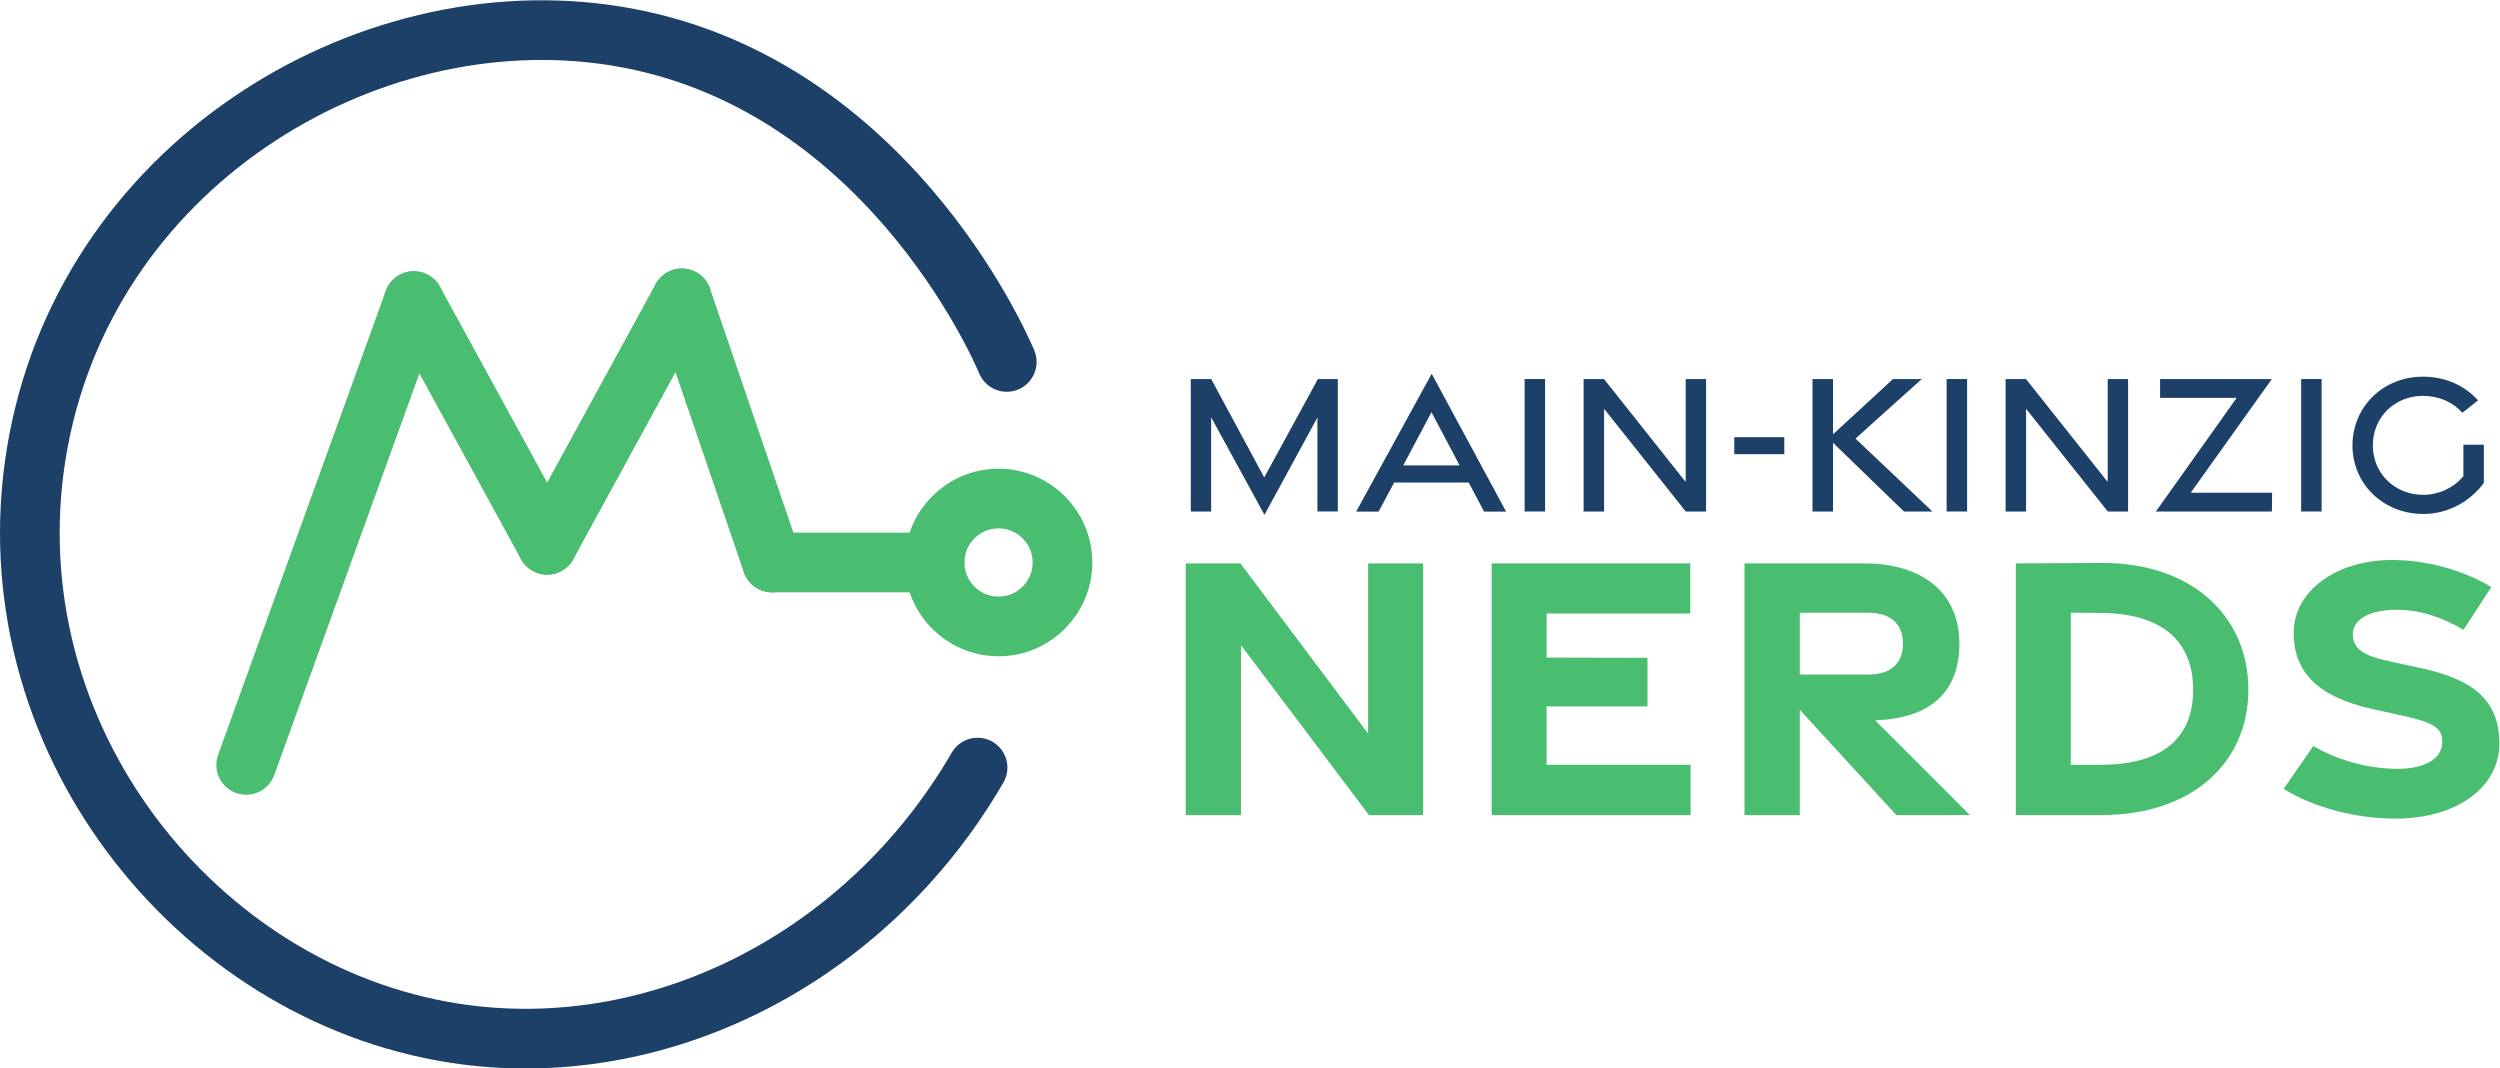 <?xml version="1.0" encoding="UTF-8" standalone="no"?>
<!-- Created with Inkscape (http://www.inkscape.org/) -->

<svg
   version="1.1"
   id="svg2"
   width="1452.067"
   height="620.6"
   viewBox="0 0 1452.067 620.6"
   sodipodi:docname="colour-mkn-logo-print.eps"
   xmlns:inkscape="http://www.inkscape.org/namespaces/inkscape"
   xmlns:sodipodi="http://sodipodi.sourceforge.net/DTD/sodipodi-0.dtd"
   xmlns="http://www.w3.org/2000/svg"
   xmlns:svg="http://www.w3.org/2000/svg">
  <defs
     id="defs6" />
  <sodipodi:namedview
     id="namedview4"
     pagecolor="#ffffff"
     bordercolor="#000000"
     borderopacity="0.25"
     inkscape:showpageshadow="2"
     inkscape:pageopacity="0.0"
     inkscape:pagecheckerboard="0"
     inkscape:deskcolor="#d1d1d1" />
  <g
     id="g8"
     inkscape:groupmode="layer"
     inkscape:label="ink_ext_XXXXXX"
     transform="matrix(1.333,0,0,-1.333,0,620.6)">
    <g
       id="g10"
       transform="scale(0.1)">
      <path
         d="M 4386.71,3078.63 C 4354.59,3155.41 3848.26,4312.59 2680.9,4499.25 1585.94,4674.33 358.785,3923.67 157.668,2677.07 -40.457,1449.02 852.148,328.52 1979.85,153.84 2860.78,17.379 3774.66,475.219 4259.59,1311.05"
         style="fill:none;stroke:#1c4068;stroke-width:260;stroke-linecap:round;stroke-linejoin:miter;stroke-miterlimit:10;stroke-dasharray:none;stroke-opacity:1"
         id="path12" />
      <path
         d="m 5277.34,2837.44 v -410.55 h -88.78 v 577.08 h 88.97 l 231.09,-428.46 233.84,428.48 h 86.71 v -577.07 h -88.78 v 409.57 l -230.79,-424.16 -232.26,425.11"
         style="fill:#1c4068;fill-opacity:1;fill-rule:nonzero;stroke:none"
         id="path14" />
      <path
         d="m 6359.93,2627.65 -122.55,231.88 -123.07,-231.88 z m -121.58,399.39 324.2,-600.63 h -95.96 l -66.89,126.84 h -324.94 l -67.67,-126.87 h -97.97 l 329.23,600.66"
         style="fill:#1c4068;fill-opacity:1;fill-rule:nonzero;stroke:none"
         id="path16" />
      <path
         d="m 6643.19,3004.03 h 89.28 v -577.14 h -89.28 v 577.14"
         style="fill:#1c4068;fill-opacity:1;fill-rule:nonzero;stroke:none"
         id="path18" />
      <path
         d="m 6900.2,3003.94 h 88.95 l 355.94,-448.42 v 448.51 h 88.79 v -577.17 h -88.48 l -355.92,447.54 v -447.54 h -89.28 v 577.08"
         style="fill:#1c4068;fill-opacity:1;fill-rule:nonzero;stroke:none"
         id="path20" />
      <path
         d="m 7556.72,2750.73 h 217.94 v -74 h -217.94 v 74"
         style="fill:#1c4068;fill-opacity:1;fill-rule:nonzero;stroke:none"
         id="path22" />
      <path
         d="m 8296.15,2426.89 -309.27,299.5 v -299.5 h -89.28 v 577.14 h 89.28 v -240.79 l 261.38,240.79 H 8373.6 L 8084.9,2744.67 8420,2426.89 h -123.85"
         style="fill:#1c4068;fill-opacity:1;fill-rule:nonzero;stroke:none"
         id="path24" />
      <path
         d="m 8481.98,3004.03 h 89.27 v -577.14 h -89.27 v 577.14"
         style="fill:#1c4068;fill-opacity:1;fill-rule:nonzero;stroke:none"
         id="path26" />
      <path
         d="m 8738.98,3003.94 h 88.94 l 355.95,-448.42 v 448.51 h 88.79 v -577.17 h -88.48 l -355.92,447.54 v -447.54 h -89.28 v 577.08"
         style="fill:#1c4068;fill-opacity:1;fill-rule:nonzero;stroke:none"
         id="path28" />
      <path
         d="m 9745.94,2922.11 h -333.82 v 81.92 h 486.92 L 9545.66,2508.8 h 354.62 l -0.99,-81.91 h -505.58 l 352.23,495.22"
         style="fill:#1c4068;fill-opacity:1;fill-rule:nonzero;stroke:none"
         id="path30" />
      <path
         d="m 10026.8,3004.03 h 89.2 v -577.14 h -89.2 v 577.14"
         style="fill:#1c4068;fill-opacity:1;fill-rule:nonzero;stroke:none"
         id="path32" />
      <path
         d="m 10250.4,2714.7 c 0,166.7 131.2,299.71 307.7,299.71 98.7,0 182.9,-39.93 239.5,-103.29 l -68.3,-53.94 c -40.8,45.74 -101.4,73.56 -171.4,73.56 -124.4,0 -218.8,-93.23 -218.8,-215.89 0,-122.07 95.6,-215.32 220,-215.32 64.8,0 131,28.78 174.6,81.06 v 137.18 h 89.2 v -166.03 c -58.3,-79.86 -154.6,-135.57 -263.6,-135.57 -176.5,0 -308.9,132.41 -308.9,298.53"
         style="fill:#1c4068;fill-opacity:1;fill-rule:nonzero;stroke:none"
         id="path34" />
      <path
         d="m 5166.46,2200.76 h 238.48 l 556.31,-741.47 v 741.47 h 239.51 V 1104.18 h -235.97 l -557.42,740.28 v -740.28 h -240.91 v 1096.58"
         style="fill:#49be71;fill-opacity:1;fill-rule:nonzero;stroke:none"
         id="path36" />
      <path
         d="m 6499.54,2200.76 h 865.37 V 1982.22 H 6739.05 V 1790.4 l 439.45,-1.08 v -211.69 h -439.45 v -254.44 h 627.24 v -219.01 h -866.75 v 1096.58"
         style="fill:#49be71;fill-opacity:1;fill-rule:nonzero;stroke:none"
         id="path38" />
      <path
         d="m 7842.17,1716.49 h 300.71 c 91.06,0 149.03,45.05 149.03,135.11 0,88 -57.97,134.08 -149.03,134.08 h -300.71 z m 420.65,-612.31 -420.65,458.92 v -458.92 h -240.91 v 1096.58 h 522.34 c 253.88,0 413.99,-129 413.99,-349.16 0,-214.23 -129.6,-326.52 -366.99,-334.59 l 412.71,-412.83 h -320.49"
         style="fill:#49be71;fill-opacity:1;fill-rule:nonzero;stroke:none"
         id="path40" />
      <path
         d="m 9155.77,1323.19 c 276.83,0.97 400.49,125.18 400.49,327.12 0,201.95 -123.66,332.16 -400.49,334.56 l -132.72,1.15 v -663.31 z m -372.24,877.57 372.89,1.94 c 393.93,2.06 640.32,-232.04 640.32,-551.94 0,-319.91 -246.39,-546.58 -640.32,-546.58 h -372.89 v 1096.58"
         style="fill:#49be71;fill-opacity:1;fill-rule:nonzero;stroke:none"
         id="path42" />
      <path
         d="m 9950.39,1218.29 129.31,186.75 c 109.6,-63.88 243,-99.64 367.8,-99.37 116.8,0.25 189.7,42.08 194,111.23 4,66.26 -37.6,90.46 -167.4,119.11 l -136,30.02 c -245.1,54.13 -343.53,165.79 -343.92,331.67 -0.41,182.39 185.62,317.46 426.92,317.83 163.6,0.27 321.3,-49.63 434.3,-117.79 l -121,-186.27 c -88.8,52.42 -184.2,87.01 -290.2,87.39 -113.1,0.39 -192.7,-38.35 -192.3,-108.33 0.4,-61.71 47.3,-91.79 155.8,-115.48 l 149.8,-32.69 c 235.2,-51.39 332.7,-151.47 333,-325.48 0.4,-189.62 -181.8,-327.82 -453.7,-328.16 -174.6,-0.21 -360,50.54 -486.41,129.57"
         style="fill:#49be71;fill-opacity:1;fill-rule:nonzero;stroke:none"
         id="path44" />
      <path
         d="m 4350.95,2483.32 c 153.86,0 278.6,-124.73 278.6,-278.6 0,-153.86 -124.74,-278.6 -278.6,-278.6 -153.87,0 -278.6,124.74 -278.6,278.6 0,153.87 124.73,278.6 278.6,278.6 z"
         style="fill:none;stroke:#49be71;stroke-width:260;stroke-linecap:butt;stroke-linejoin:miter;stroke-miterlimit:10;stroke-dasharray:none;stroke-opacity:1"
         id="path46" />
      <path
         d="m 4072.45,2204.72 h -708.4"
         style="fill:none;stroke:#49be71;stroke-width:260;stroke-linecap:round;stroke-linejoin:miter;stroke-miterlimit:10;stroke-dasharray:none;stroke-opacity:1"
         id="path48" />
      <path
         d="m 3364.05,2204.72 -393.1,1150.86"
         style="fill:none;stroke:#49be71;stroke-width:260;stroke-linecap:round;stroke-linejoin:miter;stroke-miterlimit:10;stroke-dasharray:none;stroke-opacity:1"
         id="path50" />
      <path
         d="m 2970.95,3355.58 -586.8,-1073.8"
         style="fill:none;stroke:#49be71;stroke-width:260;stroke-linecap:round;stroke-linejoin:miter;stroke-miterlimit:10;stroke-dasharray:none;stroke-opacity:1"
         id="path52" />
      <path
         d="m 2384.15,2281.78 -581,1062.1"
         style="fill:none;stroke:#49be71;stroke-width:260;stroke-linecap:round;stroke-linejoin:miter;stroke-miterlimit:10;stroke-dasharray:none;stroke-opacity:1"
         id="path54" />
      <path
         d="M 1803.15,3343.88 1072.7,1322.71"
         style="fill:none;stroke:#49be71;stroke-width:260;stroke-linecap:round;stroke-linejoin:miter;stroke-miterlimit:10;stroke-dasharray:none;stroke-opacity:1"
         id="path56" />
    </g>
  </g>
</svg>
